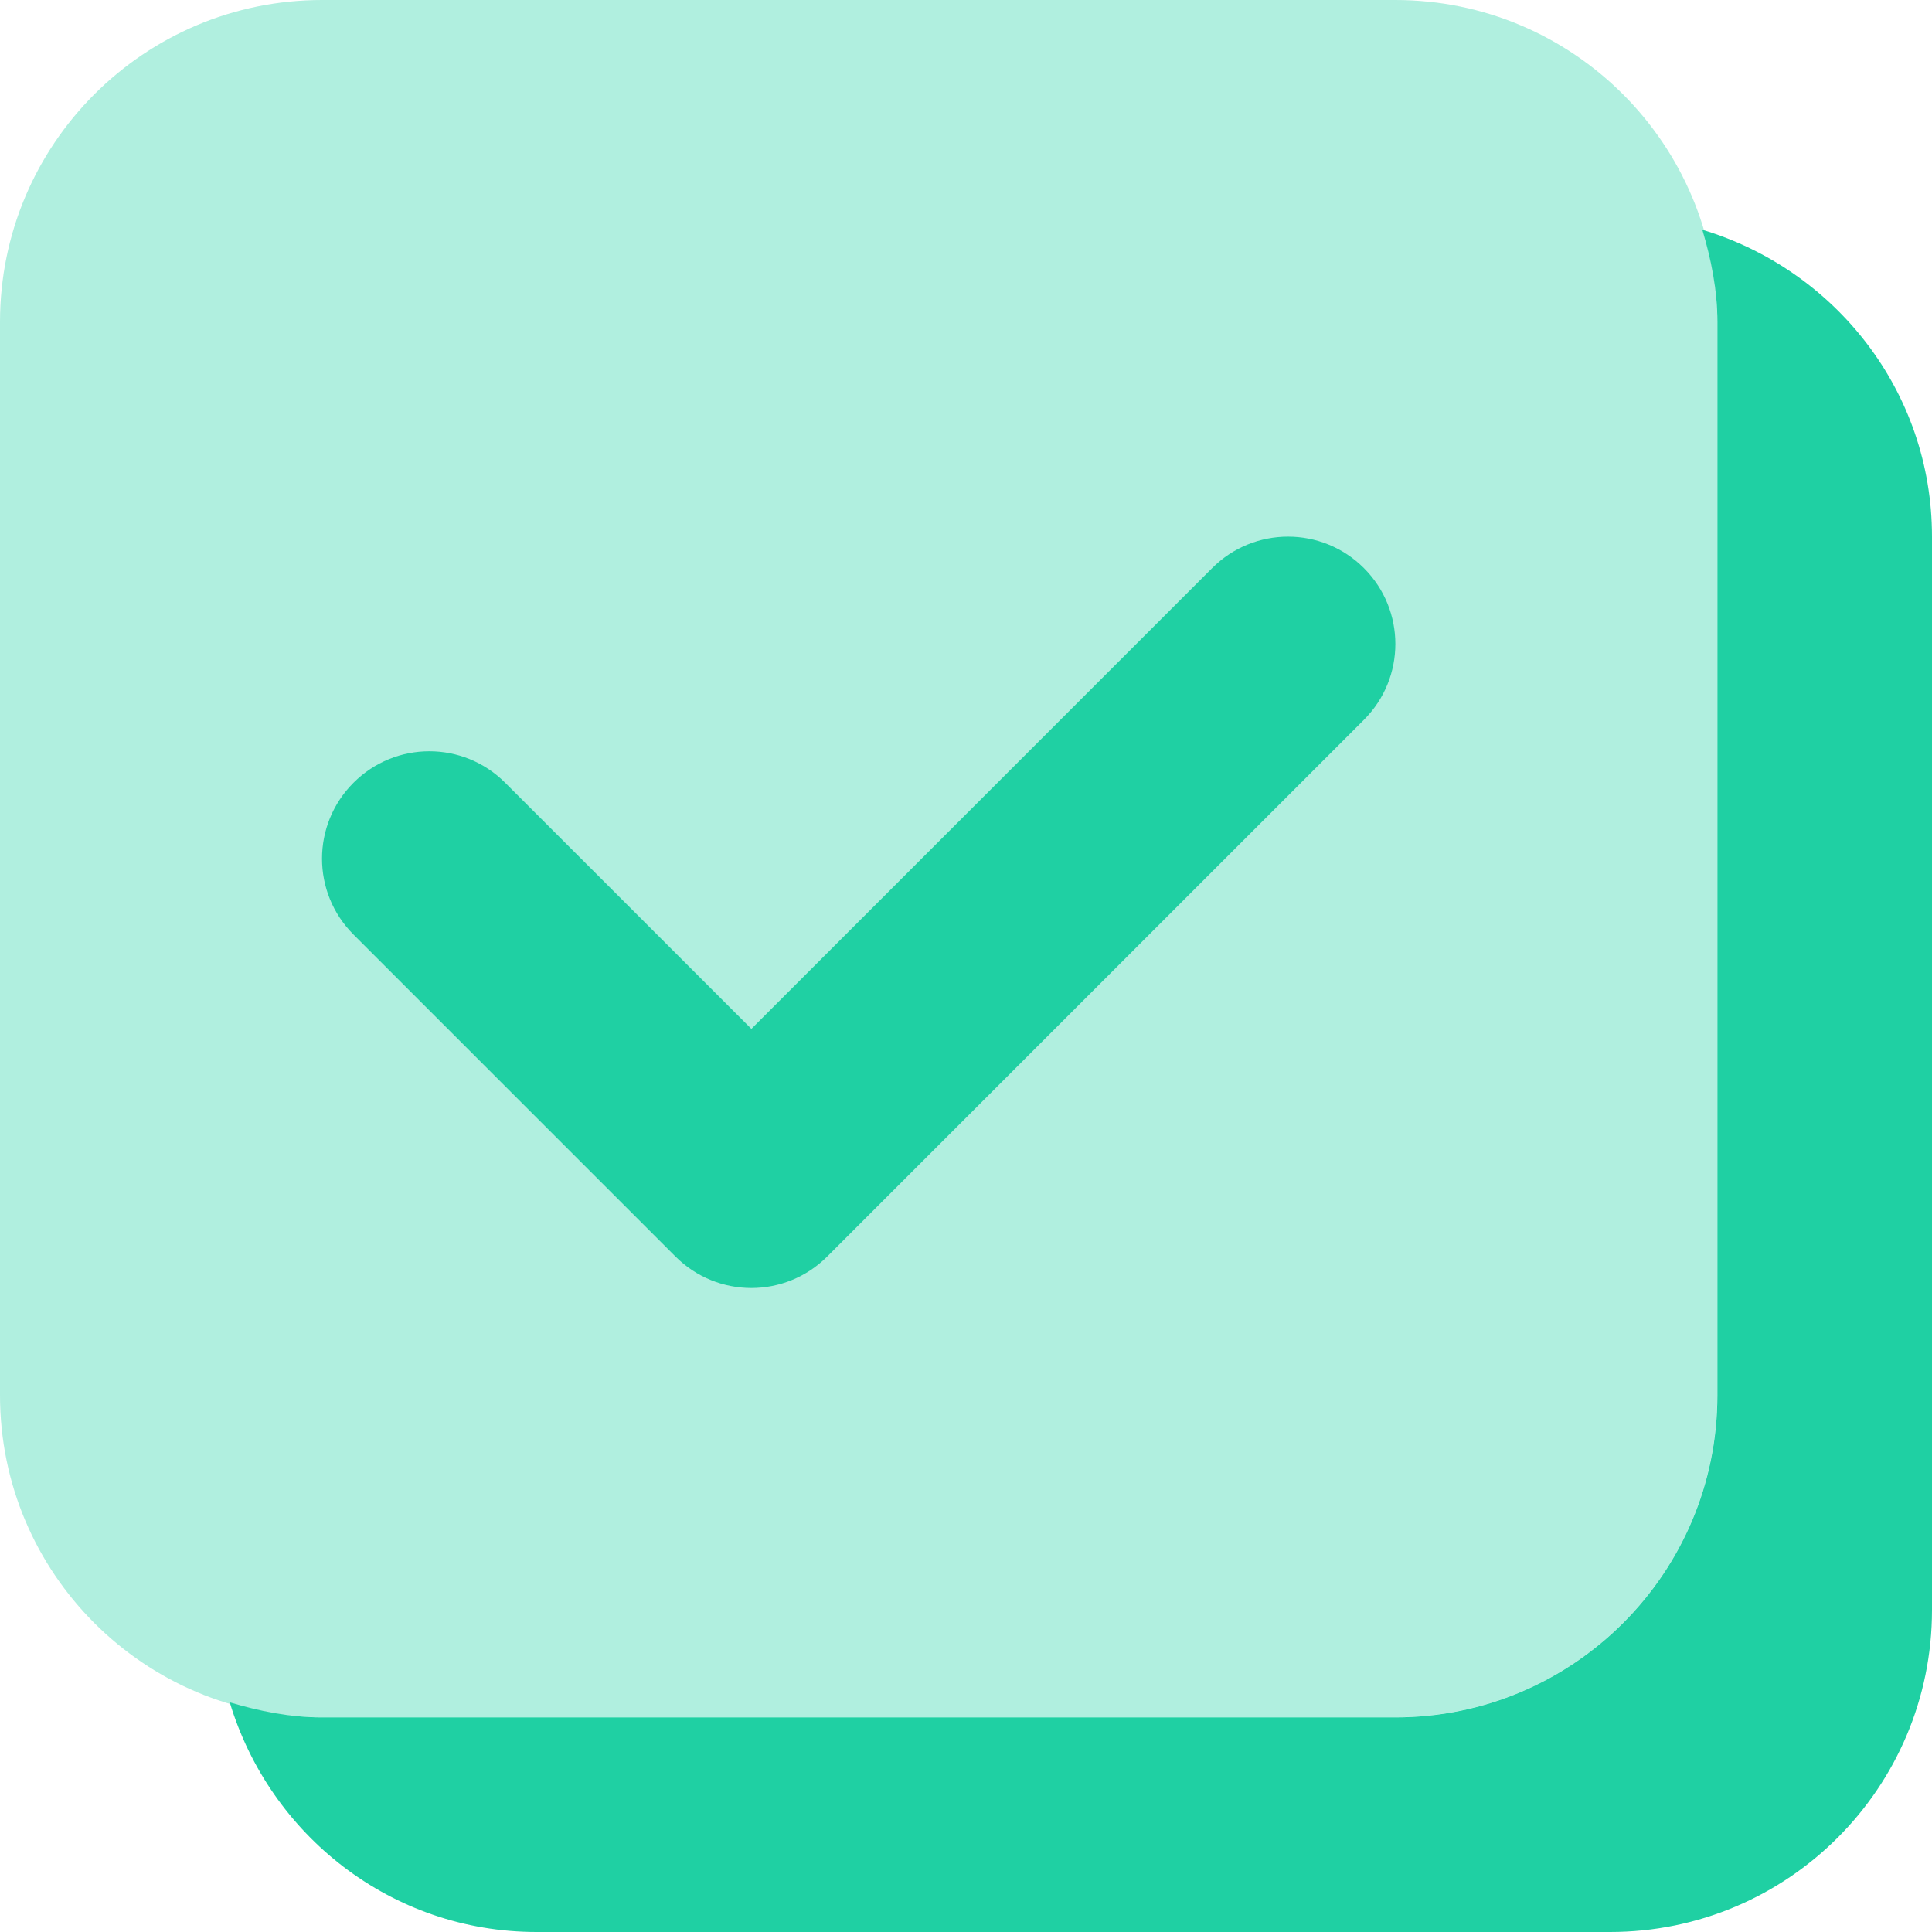 <svg width="24" height="24" viewBox="0 0 24 24" fill="none" xmlns="http://www.w3.org/2000/svg">
<path opacity="0.35" d="M17.333 21.333H4C1.791 21.333 0 19.543 0 17.333V4C0 1.791 1.791 0 4 0H17.333C19.543 0 21.333 1.791 21.333 4V17.333C21.333 19.543 19.543 21.333 17.333 21.333Z" fill="#1FD0A3"/>
<path d="M9.334 16C8.992 16 8.651 15.869 8.391 15.609L4.391 11.609C3.87 11.088 3.87 10.245 4.391 9.724C4.912 9.202 5.755 9.202 6.276 9.724L9.334 12.781L15.058 7.057C15.579 6.536 16.422 6.536 16.943 7.057C17.464 7.578 17.464 8.421 16.943 8.942L10.276 15.609C10.016 15.869 9.675 16 9.334 16Z" fill="#1FD0A3"/>
<path d="M21.147 2.854C21.256 3.219 21.334 3.599 21.334 4V17.334C21.334 19.543 19.543 21.334 17.334 21.334H4C3.599 21.334 3.219 21.256 2.854 21.147C3.35 22.794 4.859 24 6.667 24H20C22.209 24 24 22.209 24 20V6.667C24 4.859 22.794 3.35 21.147 2.854Z" fill="#1FD0A3"/>
</svg>
